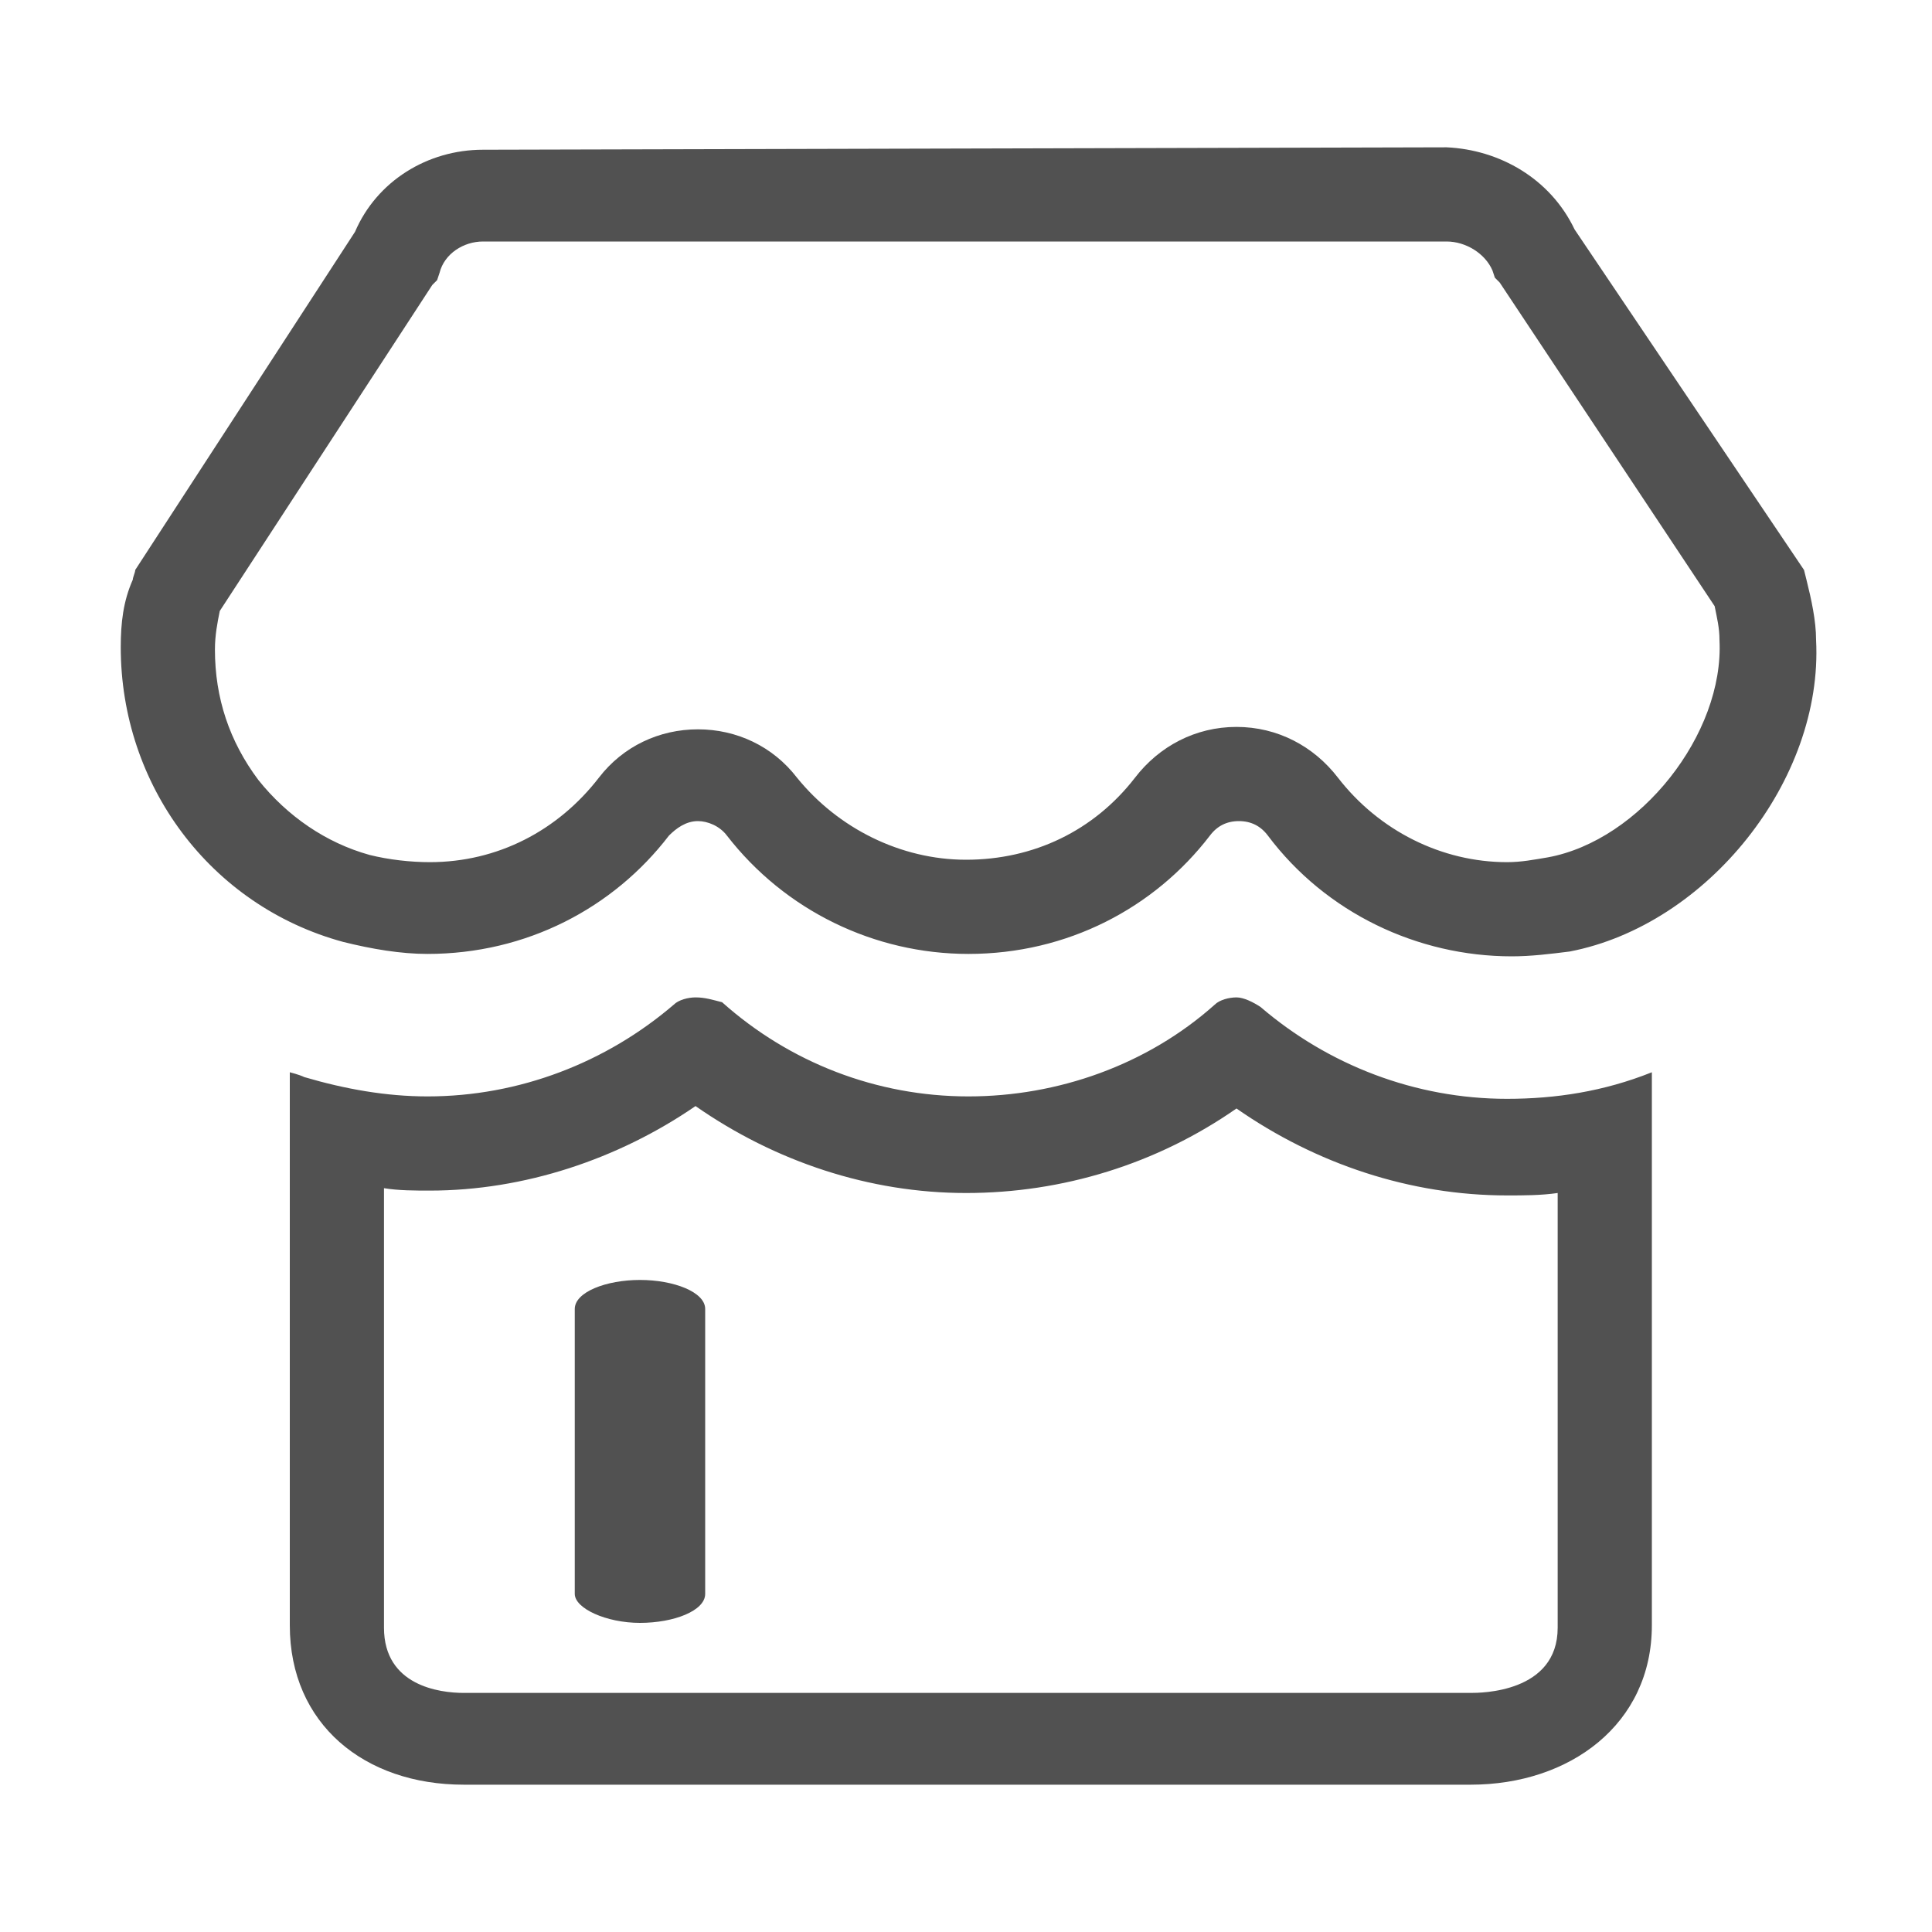 <svg xmlns="http://www.w3.org/2000/svg" xmlns:xlink="http://www.w3.org/1999/xlink" width="24" height="24" viewBox="0 0 24 24" fill="none"><defs><rect id="path_0" x="0" y="0" width="24" height="24" /></defs><g opacity="1" transform="translate(0 0)  rotate(0 12 12)"><mask id="bg-mask-0" fill="white"><use xlink:href="#path_0"></use></mask><g mask="url(#bg-mask-0)" ><path id="分组 1" fill-rule="evenodd" style="fill:#515151" transform="translate(3.6 12.39)  rotate(0 8.46 4.89)" opacity="1" d="M1.17 7.83C1.17 8.55 1.86 8.64 2.16 8.64L14.67 8.64C14.79 8.64 15.75 8.64 15.75 7.83L15.75 2.43C15.54 2.46 15.33 2.46 15.12 2.46C13.92 2.46 12.75 2.07 11.76 1.38C10.77 2.07 9.6 2.43 8.4 2.43C7.2 2.43 6.03 2.04 5.04 1.35C4.08 2.01 2.91 2.4 1.74 2.4C1.56 2.4 1.35 2.4 1.17 2.37L1.17 7.83Z M11.49 0.09C10.65 0.84 9.54 1.23 8.43 1.23C7.29 1.23 6.21 0.81 5.37 0.06C5.25 0.03 5.16 0 5.04 0C4.95 0 4.83 0.03 4.77 0.09C3.93 0.81 2.85 1.23 1.71 1.23C1.2 1.23 0.69 1.14 0.18 0.99C0.12 0.96 0 0.93 0 0.93L0 7.8C0 9.03 0.93 9.78 2.16 9.78L14.67 9.78C15.9 9.78 16.92 9.03 16.92 7.8L16.92 0.93C16.32 1.17 15.72 1.26 15.12 1.26C13.98 1.26 12.9 0.84 12.06 0.12C11.97 0.06 11.85 0 11.76 0C11.67 0 11.55 0.03 11.49 0.09Z " /><path id="分组 2" fill-rule="evenodd" style="fill:#515151" transform="translate(1.5 1.83)  rotate(0 10.532 9.165)" opacity="1" d="M5.64 14.43L5.64 17.97C5.64 18.15 6.03 18.33 6.45 18.33C6.87 18.33 7.26 18.18 7.26 17.97L7.26 14.43C7.26 14.22 6.87 14.07 6.45 14.07C6.03 14.07 5.64 14.22 5.64 14.43Z M13.86 7.2C14.37 7.2 14.82 7.44 15.12 7.83C15.63 8.49 16.41 8.88 17.22 8.88C17.4 8.88 17.55 8.85 17.73 8.82C18.87 8.61 19.92 7.29 19.86 6.12C19.86 5.97 19.83 5.85 19.8 5.7L17.13 1.68L17.07 1.62L17.04 1.53C16.95 1.32 16.71 1.17 16.47 1.17L4.5 1.17C4.26 1.17 4.02 1.32 3.96 1.56L3.93 1.65L3.87 1.71L1.23 5.76C1.2 5.91 1.17 6.06 1.17 6.24C1.17 6.84 1.35 7.38 1.71 7.86C2.07 8.31 2.55 8.64 3.09 8.79C3.33 8.85 3.6 8.88 3.84 8.88C4.68 8.88 5.43 8.49 5.94 7.83C6.24 7.44 6.69 7.23 7.17 7.23C7.65 7.23 8.1 7.44 8.4 7.83C8.91 8.46 9.69 8.85 10.5 8.85C11.34 8.85 12.09 8.49 12.6 7.83C12.9 7.44 13.35 7.2 13.86 7.2Z M13.53 8.55C13.62 8.43 13.74 8.37 13.89 8.37C14.04 8.37 14.16 8.43 14.25 8.55C14.97 9.51 16.11 10.05 17.28 10.05C17.52 10.05 17.76 10.02 18 9.99C19.71 9.66 21.15 7.86 21.06 6.12C21.06 5.88 21 5.61 20.94 5.37L20.91 5.25L18.06 1.02C17.76 0.39 17.13 0.03 16.47 0L4.5 0.03C3.81 0.03 3.18 0.42 2.91 1.05L0.18 5.25C0.18 5.28 0.15 5.34 0.15 5.37C0.03 5.64 0 5.91 0 6.21C0 7.92 1.11 9.42 2.76 9.87C3.12 9.96 3.48 10.02 3.81 10.02C5.04 10.02 6.12 9.45 6.81 8.55C6.9 8.46 7.02 8.37 7.17 8.37C7.29 8.37 7.44 8.43 7.53 8.55C8.25 9.48 9.36 10.02 10.53 10.02C11.76 10.02 12.84 9.45 13.53 8.55Z " /></g></g></svg>